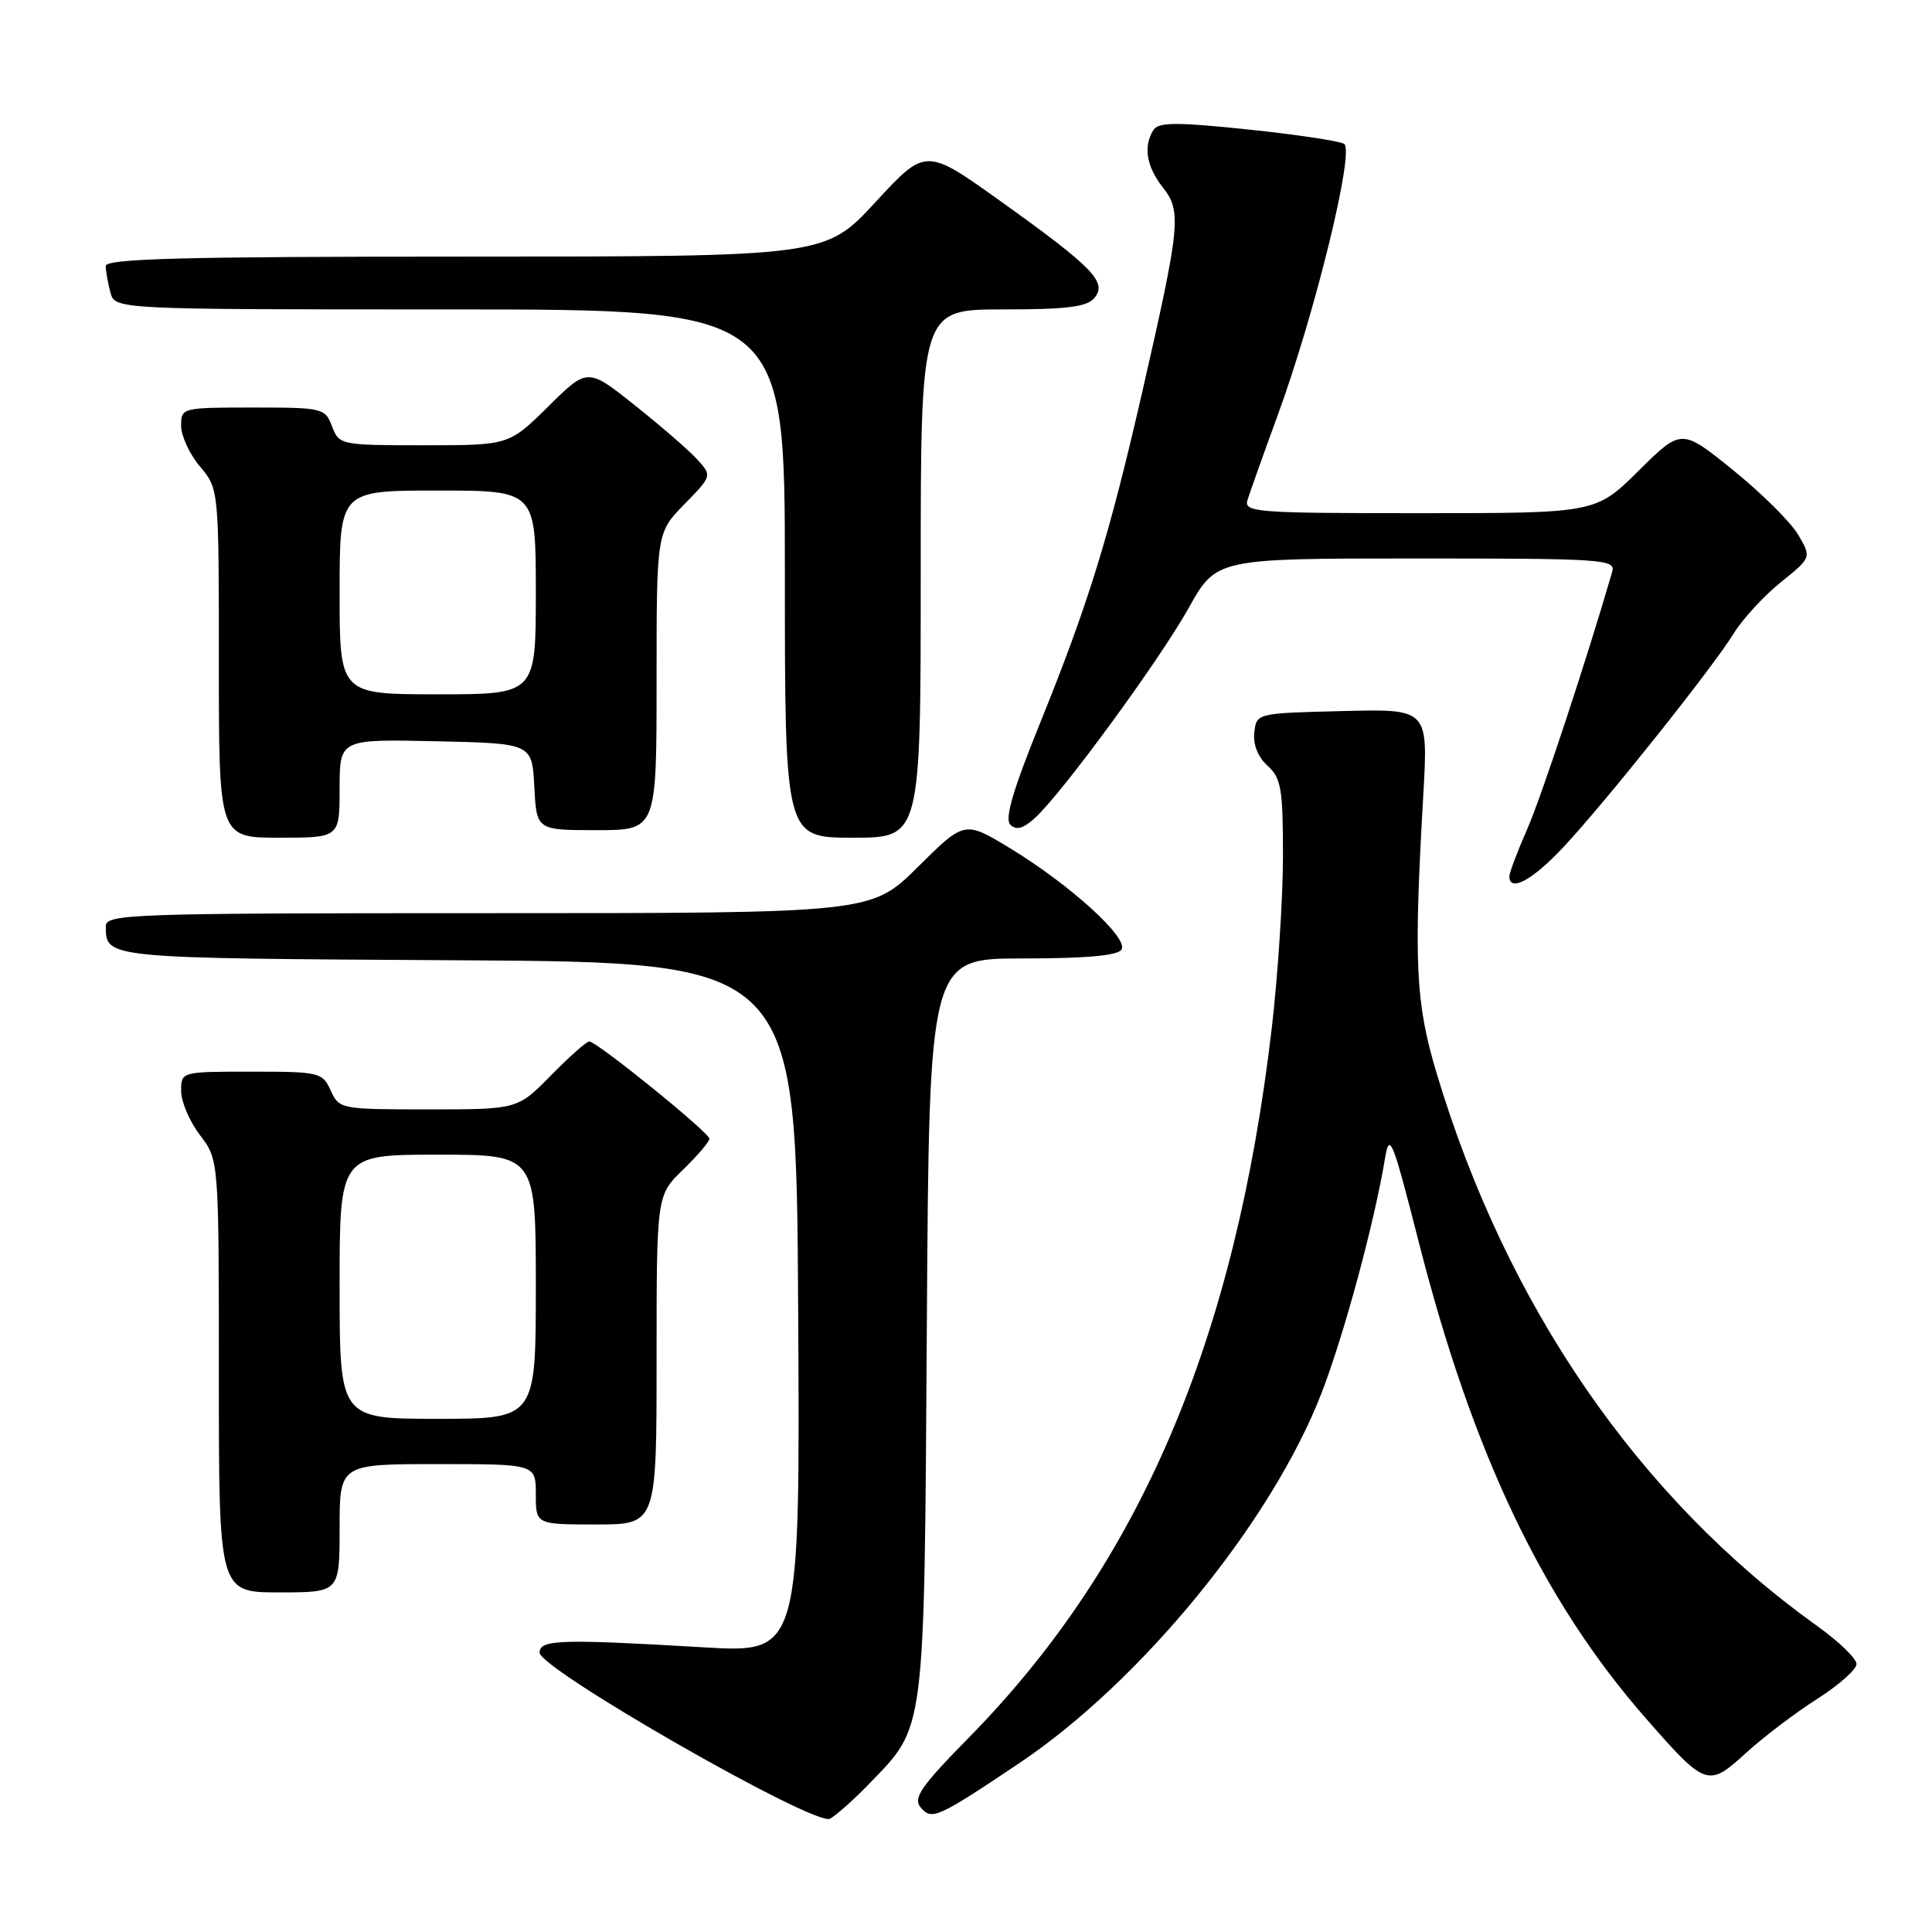 <?xml version="1.0" encoding="UTF-8" standalone="no"?>
<!DOCTYPE svg PUBLIC "-//W3C//DTD SVG 1.1//EN" "http://www.w3.org/Graphics/SVG/1.1/DTD/svg11.dtd" >
<svg xmlns="http://www.w3.org/2000/svg" xmlns:xlink="http://www.w3.org/1999/xlink" version="1.1" viewBox="0 0 256 256">
 <g >
 <path fill="currentColor"
d=" M 115.20 236.33 C 122.67 228.60 122.46 230.24 122.81 175.75 C 123.12 127.00 123.12 127.00 135.50 127.00 C 143.95 127.00 148.11 126.62 148.61 125.82 C 149.56 124.29 141.79 117.23 133.86 112.41 C 127.81 108.74 127.81 108.74 121.63 114.87 C 115.45 121.00 115.45 121.00 64.72 121.00 C 17.08 121.00 14.00 121.11 14.02 122.75 C 14.05 127.00 13.68 126.97 60.55 127.24 C 105.50 127.50 105.50 127.50 105.76 173.27 C 106.02 219.03 106.02 219.03 93.26 218.28 C 74.23 217.16 71.50 217.25 71.50 218.98 C 71.50 221.17 108.02 242.07 109.98 240.99 C 110.81 240.53 113.17 238.44 115.20 236.33 Z  M 135.00 233.67 C 151.21 222.81 168.52 201.63 175.11 184.59 C 178.09 176.89 182.10 162.06 183.51 153.55 C 184.11 149.92 184.48 150.81 187.99 164.57 C 195.14 192.60 204.41 212.07 218.04 227.64 C 226.01 236.75 226.33 236.86 231.29 232.33 C 233.61 230.21 237.86 226.98 240.75 225.14 C 243.64 223.30 246.00 221.21 246.00 220.49 C 246.00 219.77 243.64 217.49 240.75 215.43 C 217.11 198.48 199.60 173.03 190.35 142.17 C 187.56 132.87 187.31 127.63 188.60 105.22 C 189.24 93.93 189.24 93.93 177.87 94.22 C 166.51 94.50 166.50 94.50 166.20 97.05 C 166.02 98.64 166.68 100.30 167.95 101.46 C 169.76 103.09 170.00 104.50 170.00 113.41 C 170.00 118.97 169.33 129.22 168.52 136.20 C 163.67 177.59 151.05 207.17 128.37 230.25 C 122.03 236.70 120.96 238.25 121.98 239.48 C 123.45 241.24 124.17 240.92 135.00 233.67 Z  M 45.00 202.50 C 45.00 194.00 45.00 194.00 58.00 194.00 C 71.00 194.00 71.00 194.00 71.00 198.00 C 71.00 202.00 71.00 202.00 79.00 202.00 C 87.00 202.00 87.00 202.00 87.00 180.20 C 87.00 158.39 87.00 158.39 90.50 155.00 C 92.42 153.13 94.00 151.29 94.00 150.89 C 94.00 150.08 79.09 138.00 78.08 138.00 C 77.71 138.00 75.43 140.03 73.00 142.50 C 68.58 147.00 68.58 147.00 56.77 147.00 C 45.14 147.00 44.94 146.96 43.82 144.50 C 42.72 142.09 42.33 142.00 33.34 142.00 C 24.00 142.00 24.00 142.00 24.00 144.57 C 24.00 145.98 25.12 148.61 26.50 150.41 C 29.00 153.69 29.00 153.69 29.00 182.34 C 29.00 211.00 29.00 211.00 37.00 211.00 C 45.00 211.00 45.00 211.00 45.00 202.50 Z  M 207.16 112.25 C 212.80 106.21 226.88 88.55 229.73 83.93 C 230.93 81.99 233.74 78.94 235.98 77.14 C 240.04 73.87 240.04 73.87 238.27 70.86 C 237.30 69.20 233.42 65.35 229.65 62.30 C 222.80 56.76 222.80 56.76 217.12 62.38 C 211.44 68.00 211.44 68.00 188.10 68.00 C 166.34 68.00 164.80 67.88 165.30 66.25 C 165.60 65.29 167.40 60.23 169.31 55.00 C 174.27 41.44 179.53 19.95 178.10 19.06 C 177.48 18.68 171.73 17.82 165.32 17.15 C 155.89 16.17 153.50 16.18 152.84 17.22 C 151.47 19.38 151.90 22.06 154.08 24.83 C 156.59 28.02 156.41 29.83 151.34 52.00 C 146.96 71.10 144.22 79.99 137.80 95.85 C 134.22 104.68 133.10 108.50 133.87 109.27 C 134.65 110.05 135.56 109.80 137.09 108.43 C 140.66 105.21 153.57 87.59 157.49 80.59 C 161.17 74.00 161.17 74.00 187.65 74.00 C 212.40 74.00 214.10 74.11 213.63 75.75 C 210.29 87.27 204.23 105.63 202.36 109.87 C 201.06 112.83 200.00 115.64 200.00 116.12 C 200.00 118.28 203.09 116.61 207.16 112.25 Z  M 45.00 104.47 C 45.00 97.94 45.00 97.94 57.75 98.22 C 70.50 98.50 70.50 98.50 70.80 104.25 C 71.10 110.00 71.10 110.00 79.05 110.00 C 87.00 110.00 87.00 110.00 87.00 90.29 C 87.00 70.58 87.00 70.58 90.68 66.82 C 94.34 63.07 94.35 63.04 92.43 60.92 C 91.37 59.74 87.65 56.52 84.18 53.75 C 77.85 48.71 77.85 48.71 72.65 53.86 C 67.44 59.00 67.44 59.00 56.19 59.00 C 45.12 59.00 44.94 58.96 44.00 56.50 C 43.08 54.07 42.76 54.00 33.52 54.00 C 24.11 54.00 24.00 54.03 24.00 56.42 C 24.00 57.76 25.12 60.18 26.50 61.82 C 29.00 64.79 29.00 64.79 29.00 87.89 C 29.00 111.00 29.00 111.00 37.00 111.00 C 45.00 111.00 45.00 111.00 45.00 104.47 Z  M 122.00 76.00 C 122.00 41.00 122.00 41.00 132.88 41.00 C 141.39 41.00 144.03 40.67 145.02 39.48 C 146.75 37.39 144.85 35.44 132.58 26.66 C 122.66 19.57 122.66 19.57 116.00 26.79 C 109.33 34.00 109.33 34.00 61.67 34.00 C 24.19 34.00 14.00 34.27 14.01 35.25 C 14.02 35.94 14.30 37.51 14.63 38.75 C 15.23 41.00 15.23 41.00 59.62 41.00 C 104.00 41.00 104.00 41.00 104.00 76.00 C 104.00 111.00 104.00 111.00 113.00 111.00 C 122.00 111.00 122.00 111.00 122.00 76.00 Z  M 45.00 170.50 C 45.00 153.00 45.00 153.00 58.00 153.00 C 71.00 153.00 71.00 153.00 71.00 170.50 C 71.00 188.00 71.00 188.00 58.00 188.00 C 45.00 188.00 45.00 188.00 45.00 170.50 Z  M 45.00 78.50 C 45.00 65.00 45.00 65.00 58.00 65.00 C 71.00 65.00 71.00 65.00 71.00 78.50 C 71.00 92.00 71.00 92.00 58.00 92.00 C 45.00 92.00 45.00 92.00 45.00 78.50 Z "/>
</g>
</svg>